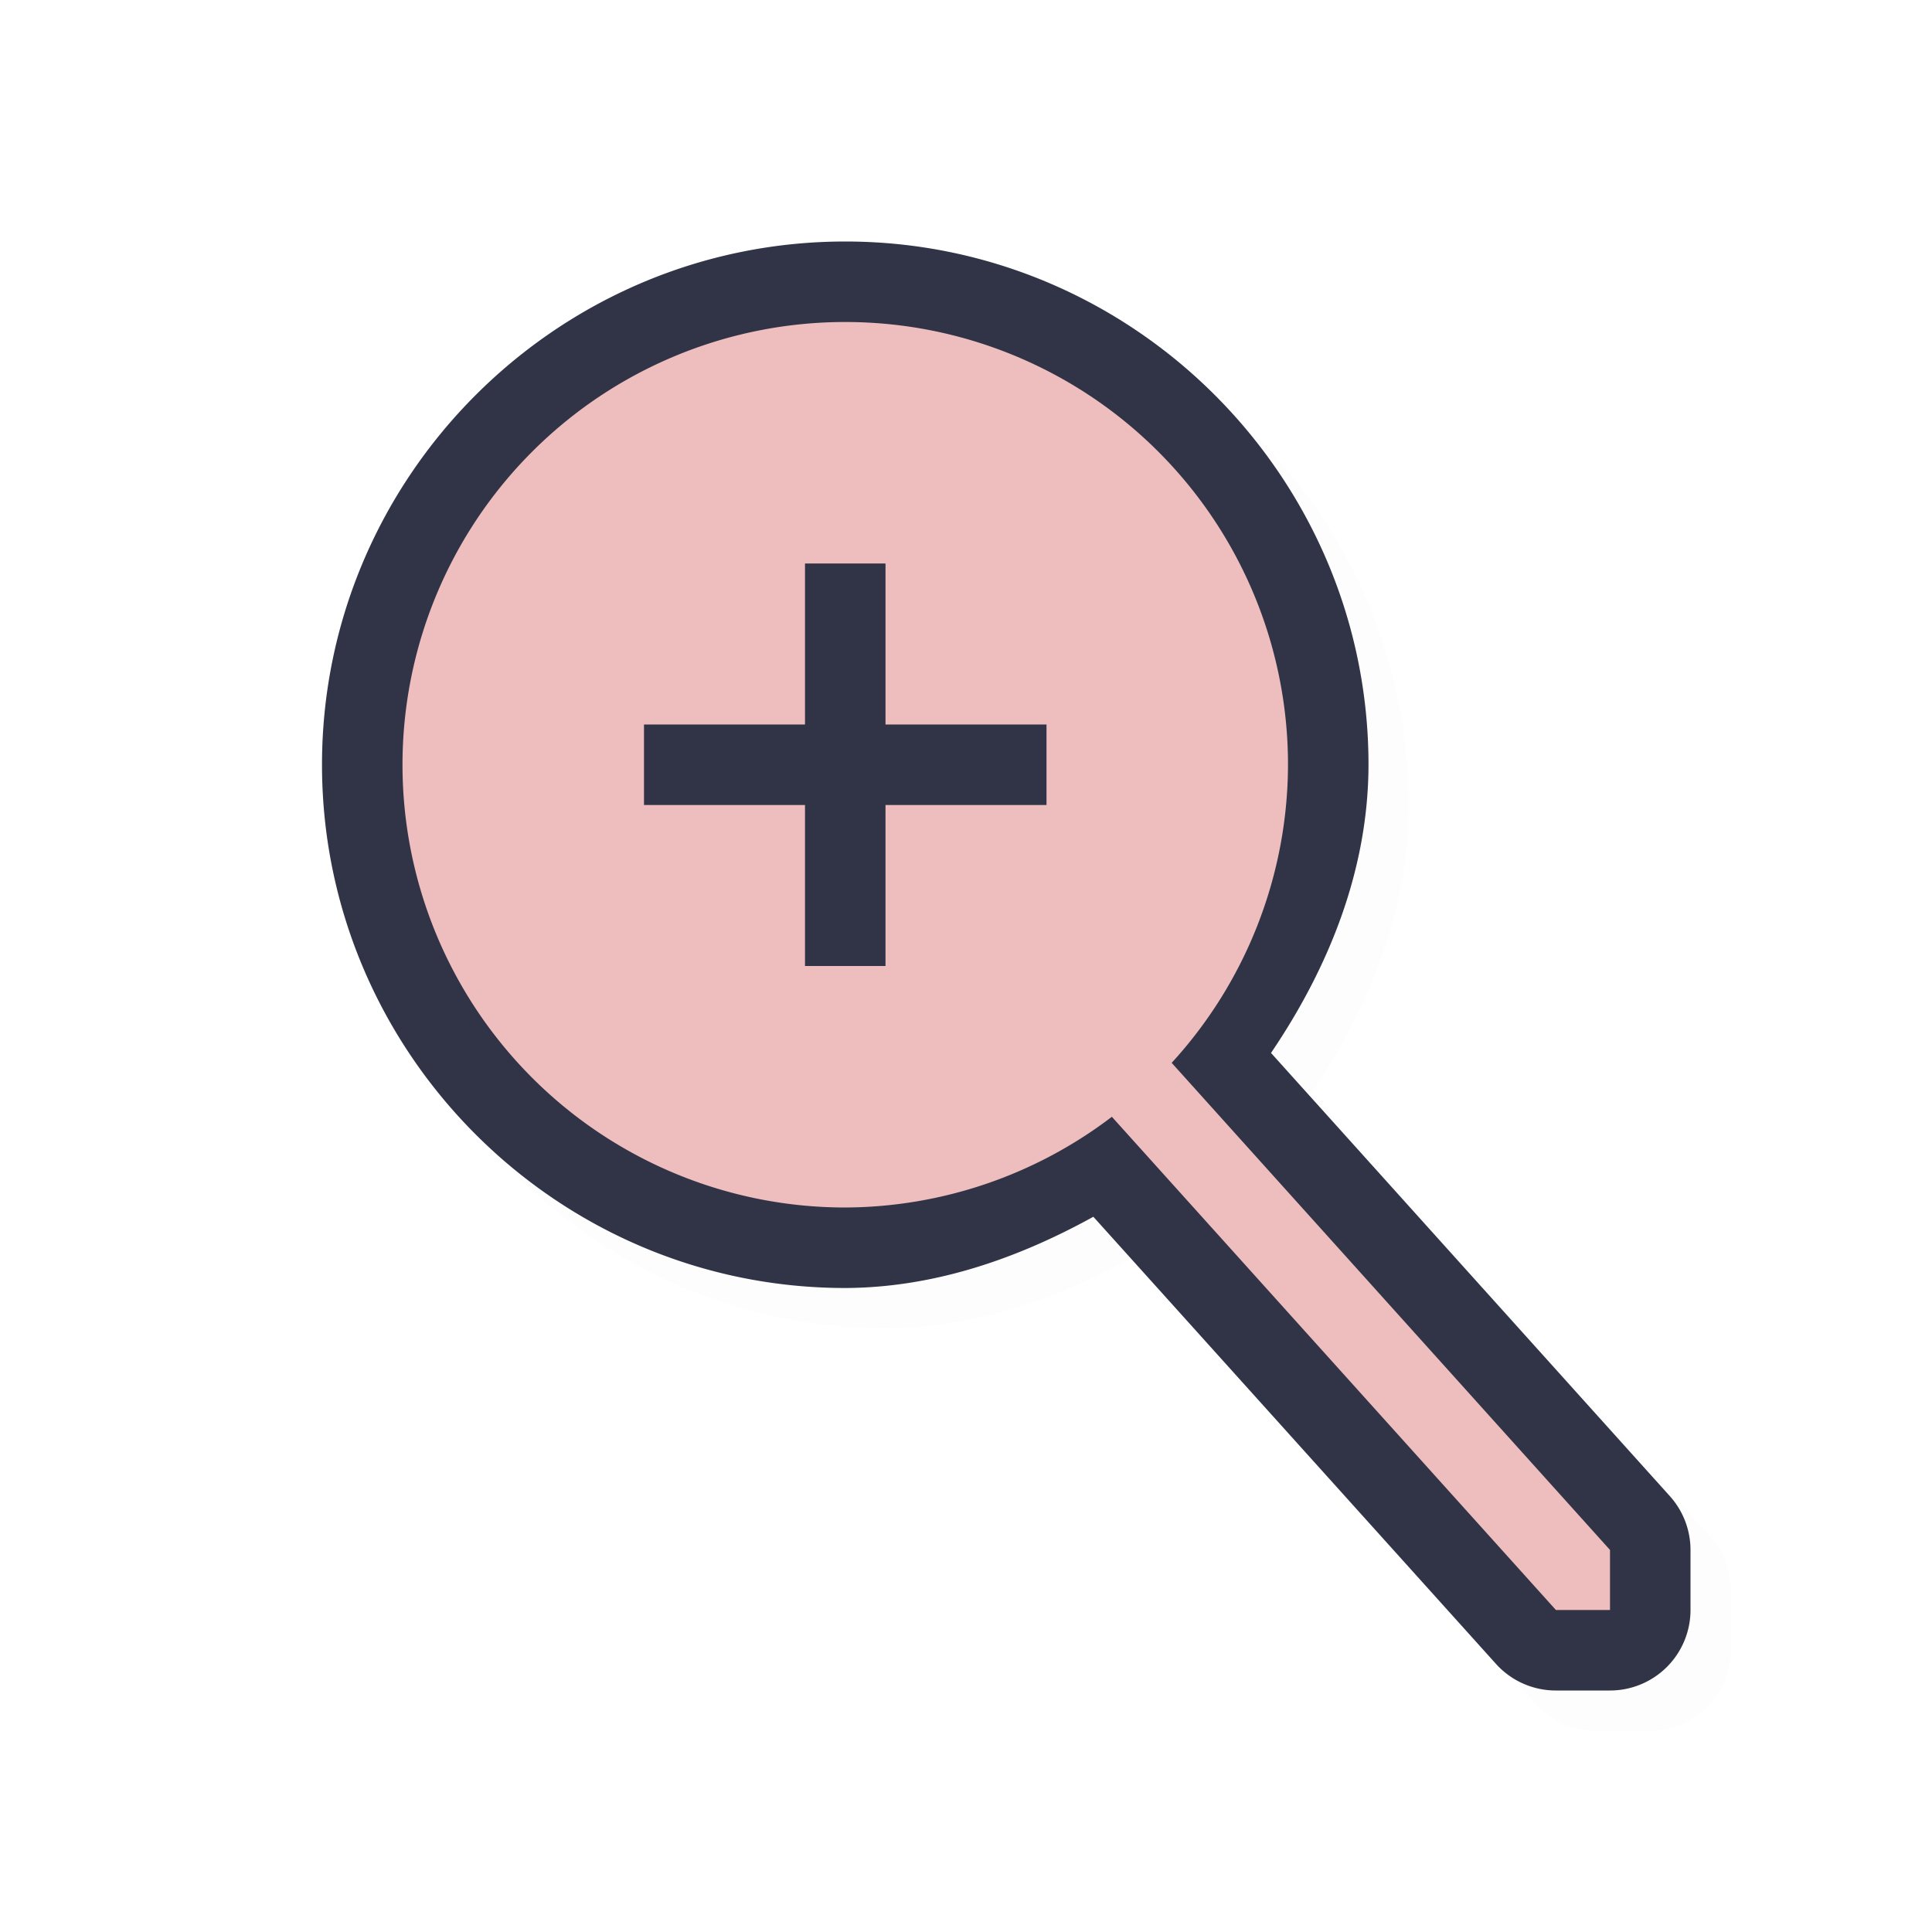 <?xml version="1.0" encoding="UTF-8" standalone="no"?>
<svg
   id="svg2"
   width="24"
   height="24"
   version="1.1"
   sodipodi:docname="zoom-in_24.svg"
   inkscape:version="1.1.2 (0a00cf5339, 2022-02-04)"
   xmlns:inkscape="http://www.inkscape.org/namespaces/inkscape"
   xmlns:sodipodi="http://sodipodi.sourceforge.net/DTD/sodipodi-0.dtd"
   xmlns="http://www.w3.org/2000/svg"
   xmlns:svg="http://www.w3.org/2000/svg">
  <sodipodi:namedview
     id="namedview16"
     pagecolor="#ffffff"
     bordercolor="#666666"
     borderopacity="1.0"
     inkscape:pageshadow="2"
     inkscape:pageopacity="0.0"
     inkscape:pagecheckerboard="0"
     showgrid="true"
     inkscape:zoom="16.15"
     inkscape:cx="16.037152"
     inkscape:cy="13.312693"
     inkscape:window-width="1896"
     inkscape:window-height="1020"
     inkscape:window-x="9"
     inkscape:window-y="45"
     inkscape:window-maximized="1"
     inkscape:current-layer="svg2">
    <inkscape:grid
       type="xygrid"
       id="grid1187" />
  </sodipodi:namedview>
  <defs
     id="defs4">
    <filter
       id="filter859"
       style="color-interpolation-filters:sRGB"
       width="1.096"
       height="1.096"
       x="-0.05"
       y="-0.05">
      <feGaussianBlur
         id="feGaussianBlur861"
         stdDeviation=".3" />
    </filter>
    <filter
       id="filter891"
       style="color-interpolation-filters:sRGB"
       width="1.1"
       height="1.093"
       x="-0.05"
       y="-0.05">
      <feGaussianBlur
         id="feGaussianBlur893"
         stdDeviation=".281" />
    </filter>
    <filter
       id="filter874"
       style="color-interpolation-filters:sRGB"
       width="1.123"
       height="1.117"
       x="-0.06"
       y="-0.06">
      <feGaussianBlur
         id="feGaussianBlur876"
         stdDeviation=".563" />
    </filter>
    <filter
       id="filter827"
       style="color-interpolation-filters:sRGB"
       width="1.147"
       height="1.141"
       x="-0.074"
       y="-0.07">
      <feGaussianBlur
         id="feGaussianBlur829"
         stdDeviation=".675" />
    </filter>
    <filter
       inkscape:collect="always"
       style="color-interpolation-filters:sRGB"
       id="filter2154"
       x="-0.024"
       y="-0.023"
       width="1.048"
       height="1.046">
      <feGaussianBlur
         inkscape:collect="always"
         stdDeviation="0.172"
         id="feGaussianBlur2156" />
    </filter>
  </defs>
  <path
     style="color:#000000;opacity:0.1;fill:#000000;fill-opacity:1;stroke-linecap:round;stroke-linejoin:round;-inkscape-stroke:none;filter:url(#filter2154)"
     d="m 11,3.5 c -3.578,0 -6.5,2.922 -6.5,6.5 0,3.578 2.922,6.5 6.5,6.5 a 1,1 0 0 0 0.004,0 c 1.094,-0.005 2.129,-0.361 3.078,-0.885 l 5.002,5.555 a 1,1 0 0 0 0.744,0.33 H 20.5 a 1,1 0 0 0 1,-1 V 19.754 A 1,1 0 0 0 21.244,19.086 L 16.289,13.58 C 17.011,12.514 17.497,11.303 17.5,10.002 A 1,1 0 0 0 17.5,10 C 17.5,6.422 14.578,3.5 11,3.5 Z m 0,2 c 2.497,0 4.5,2.003 4.5,4.5 -0.003,1.122 -0.424,2.2 -1.182,3.027 a 1,1 0 0 0 -0.004,0.607 1,1 0 0 0 -0.609,-0.057 c -0.779,0.594 -1.728,0.917 -2.707,0.922 C 8.502,14.499 6.5,12.496 6.5,10 c 0,-2.497 2.003,-4.5 4.5,-4.5 z"
     id="path2116" />
  <path
     style="color:#000000;fill:#303446;stroke-linecap:round;stroke-linejoin:round;-inkscape-stroke:none;fill-opacity:1"
     d="M 10.5,3 C 6.922,3 4,5.922 4,9.5 4,13.078 6.922,16 10.5,16 a 1,1 0 0 0 0.004,0 c 1.094,-0.005 2.129,-0.361 3.078,-0.885 l 5.002,5.555 A 1,1 0 0 0 19.328,21 H 20 a 1,1 0 0 0 1,-1 V 19.254 A 1,1 0 0 0 20.744,18.586 L 15.789,13.08 C 16.511,12.014 16.997,10.803 17,9.502 A 1,1 0 0 0 17,9.5 C 17,5.922 14.078,3 10.5,3 Z m 0,2 c 2.497,0 4.5,2.003 4.5,4.5 -0.003,1.122 -0.424,2.2 -1.182,3.027 a 1,1 0 0 0 -0.004,0.607 1,1 0 0 0 -0.609,-0.057 C 12.427,13.672 11.477,13.995 10.498,14 8.002,13.999 6,11.996 6,9.5 6,7.003 8.003,5 10.5,5 Z"
     id="path2056" />
  <path
     id="path1211"
     style="opacity:1;fill:#EEBEBE;stroke:none;stroke-width:2;stroke-linecap:round;stroke-linejoin:round;fill-opacity:1"
     d="M 10.5 4 A 5.5 5.5 0 0 0 5 9.5 A 5.5 5.5 0 0 0 10.5 15 A 5.5 5.5 0 0 0 13.812 13.873 L 19.328 20 L 20 20 L 20 19.254 L 14.555 13.203 A 5.5 5.5 0 0 0 16 9.5 A 5.5 5.5 0 0 0 10.5 4 z " />
  <path
     id="circle838"
     style="fill:#303446;fill-opacity:1;stroke:none;stroke-width:1.735;stroke-linecap:round;stroke-linejoin:round;stroke-miterlimit:4;stroke-dasharray:none;stroke-dashoffset:0;stroke-opacity:1;paint-order:normal"
     d="M 10,7 V 9 H 8 v 1 H 10 v 2 h 1 v -2 h 2 V 9 H 11 V 7 Z"
     sodipodi:nodetypes="ccccccccccccc" />
</svg>
